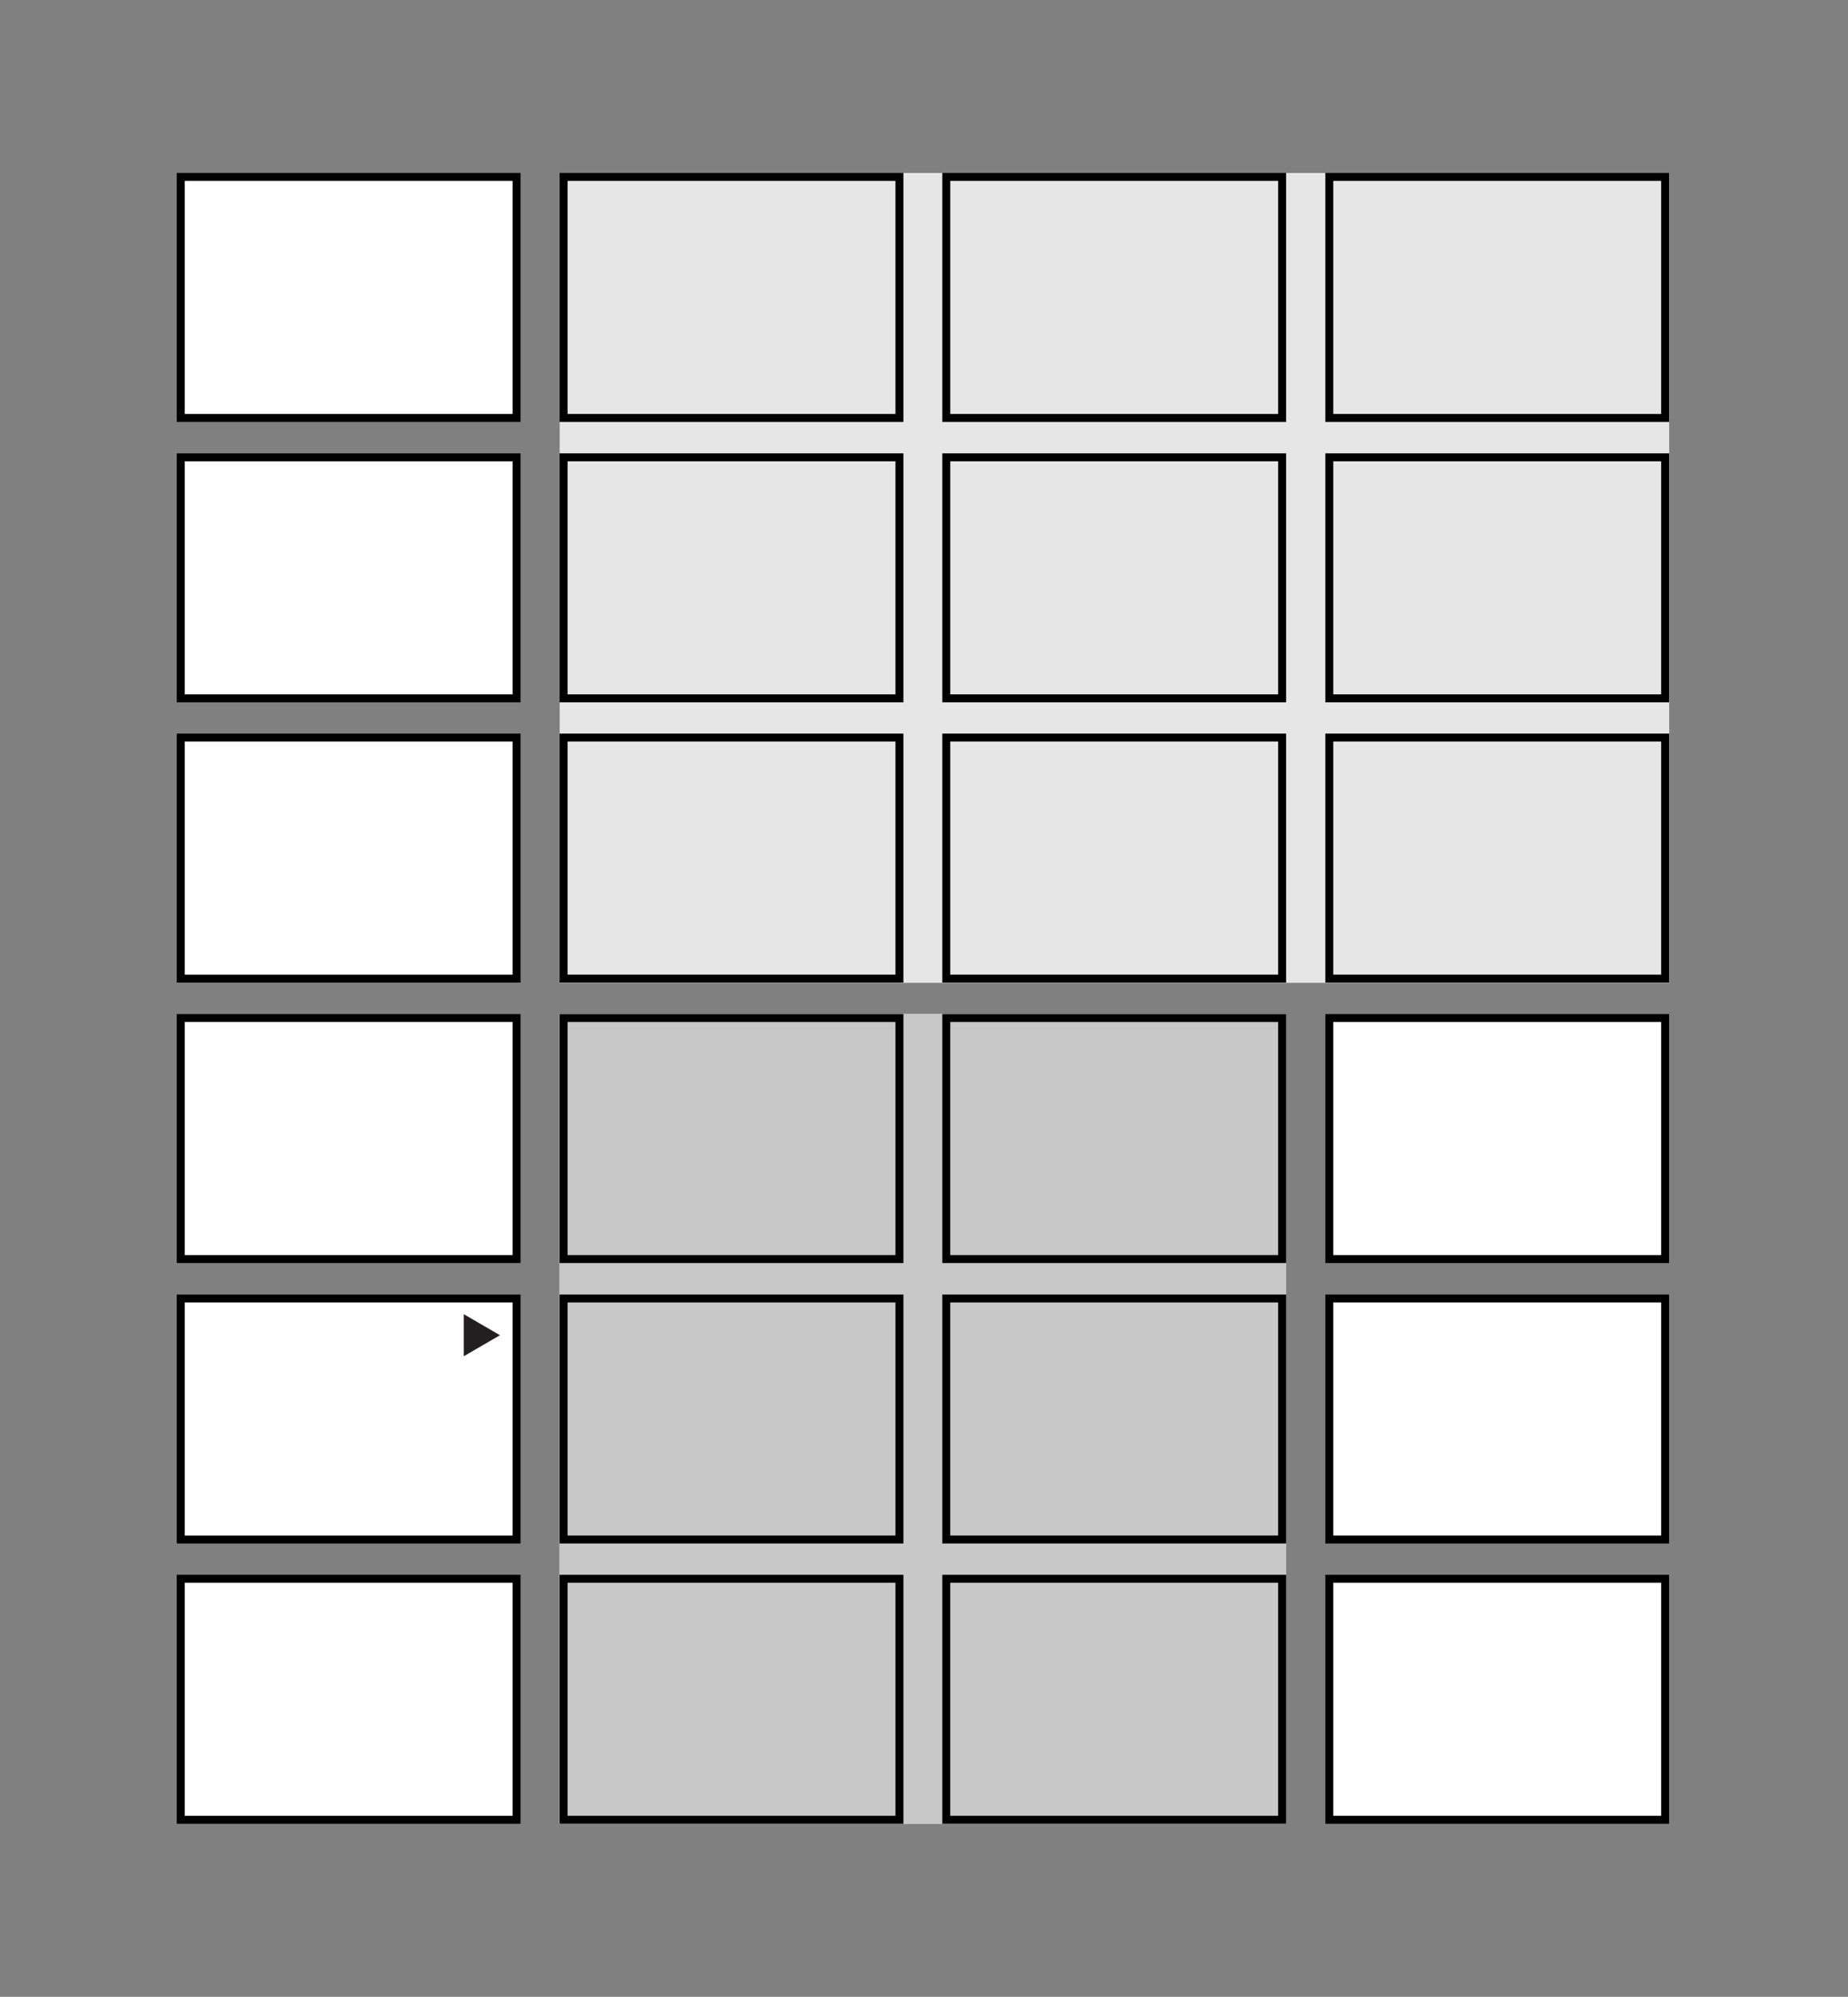 <svg viewBox="0 0 104.6 113" xmlns="http://www.w3.org/2000/svg" xmlns:xlink="http://www.w3.org/1999/xlink"><rect x="0" y="0" width="104.6" height="113" fill="#808080" stroke="none"/><clipPath id="a"><path d="m10 9.66h84.6v93.69h-84.6z"/></clipPath><path d="m31.66 57.37h41.14v45.85h-41.14z" fill="#c8c8c8"/><path d="m31.68 9.79h62.8v45.83h-62.8z" fill="#e6e6e6"/><path d="m10.23 73.48h19v13.64h-19z" fill="#fff"/><g clip-path="url(#a)"><path d="m10.23 73.48h19.01v13.64h-19.01z" fill="none" stroke="#000" stroke-width=".45"/></g><path d="m53.56 73.48h19.01v13.64h-19.01z" fill="none" stroke="#000" stroke-width=".45"/><g clip-path="url(#a)"><path d="m53.56 89.34h19.01v13.64h-19.01z" fill="none" stroke="#000" stroke-width=".45"/></g><path d="m31.9 73.48h19.01v13.64h-19.01z" fill="none" stroke="#000" stroke-width=".45"/><path d="m10.23 57.61h19v13.64h-19z" fill="#fff"/><g clip-path="url(#a)"><path d="m10.23 57.61h19.01v13.64h-19.01z" fill="none" stroke="#000" stroke-width=".45"/></g><path d="m75.24 57.61h19.01v13.64h-19.01z" fill="#fff"/><g clip-path="url(#a)"><path d="m75.24 57.61h19.01v13.64h-19.01z" fill="none" stroke="#000" stroke-width=".45"/></g><path d="m75.24 73.48h19.01v13.64h-19.01z" fill="#fff"/><g clip-path="url(#a)"><path d="m75.24 73.48h19.01v13.64h-19.01z" fill="none" stroke="#000" stroke-width=".45"/></g><path d="m75.24 89.34h19.01v13.64h-19.01z" fill="#fff"/><g clip-path="url(#a)"><path d="m75.24 89.34h19.01v13.64h-19.01z" fill="none" stroke="#000" stroke-width=".45"/></g><path d="m10.23 25.88h19v13.64h-19z" fill="#fff"/><g clip-path="url(#a)" fill="none" stroke="#000" stroke-width=".45"><path d="m10.23 25.88h19.01v13.64h-19.01z"/><path d="m75.24 25.88h19.01v13.64h-19.01z"/></g><path d="m10.23 41.74h19v13.64h-19z" fill="#fff"/><g clip-path="url(#a)" fill="none" stroke="#000" stroke-width=".45"><path d="m10.23 41.74h19.01v13.64h-19.01z"/><path d="m75.24 41.74h19.01v13.64h-19.01z"/></g><path d="m10.23 10.01h19v13.64h-19z" fill="#fff"/><g fill="none" stroke="#000" stroke-width=".45"><g clip-path="url(#a)"><path d="m10.23 10.01h19.01v13.64h-19.01z"/><path d="m75.24 10.01h19.01v13.64h-19.01z"/></g><path d="m53.56 57.61h19.01v13.64h-19.01z"/><path d="m53.56 25.88h19.01v13.64h-19.01z"/><path d="m53.56 41.74h19.01v13.64h-19.01z"/></g><g clip-path="url(#a)"><path d="m53.56 10.01h19.01v13.64h-19.01z" fill="none" stroke="#000" stroke-width=".45"/></g><path d="m31.9 57.61h19.01v13.64h-19.01z" fill="none" stroke="#000" stroke-width=".45"/><path d="m31.9 25.88h19.01v13.64h-19.01z" fill="none" stroke="#000" stroke-width=".45"/><path d="m31.9 41.74h19.01v13.64h-19.01z" fill="none" stroke="#000" stroke-width=".45"/><g clip-path="url(#a)"><path d="m31.9 10.01h19.01v13.64h-19.01z" fill="none" stroke="#000" stroke-width=".45"/></g><path d="m10.23 89.34h19v13.64h-19z" fill="#fff"/><g clip-path="url(#a)" fill="none" stroke="#000" stroke-width=".45"><path d="m10.23 89.34h19.01v13.64h-19.01z"/><path d="m31.9 89.34h19.01v13.64h-19.01z"/></g><path d="m26.25 76.75 2.05-1.19-2.05-1.19z" fill="#231f20"/></svg>
